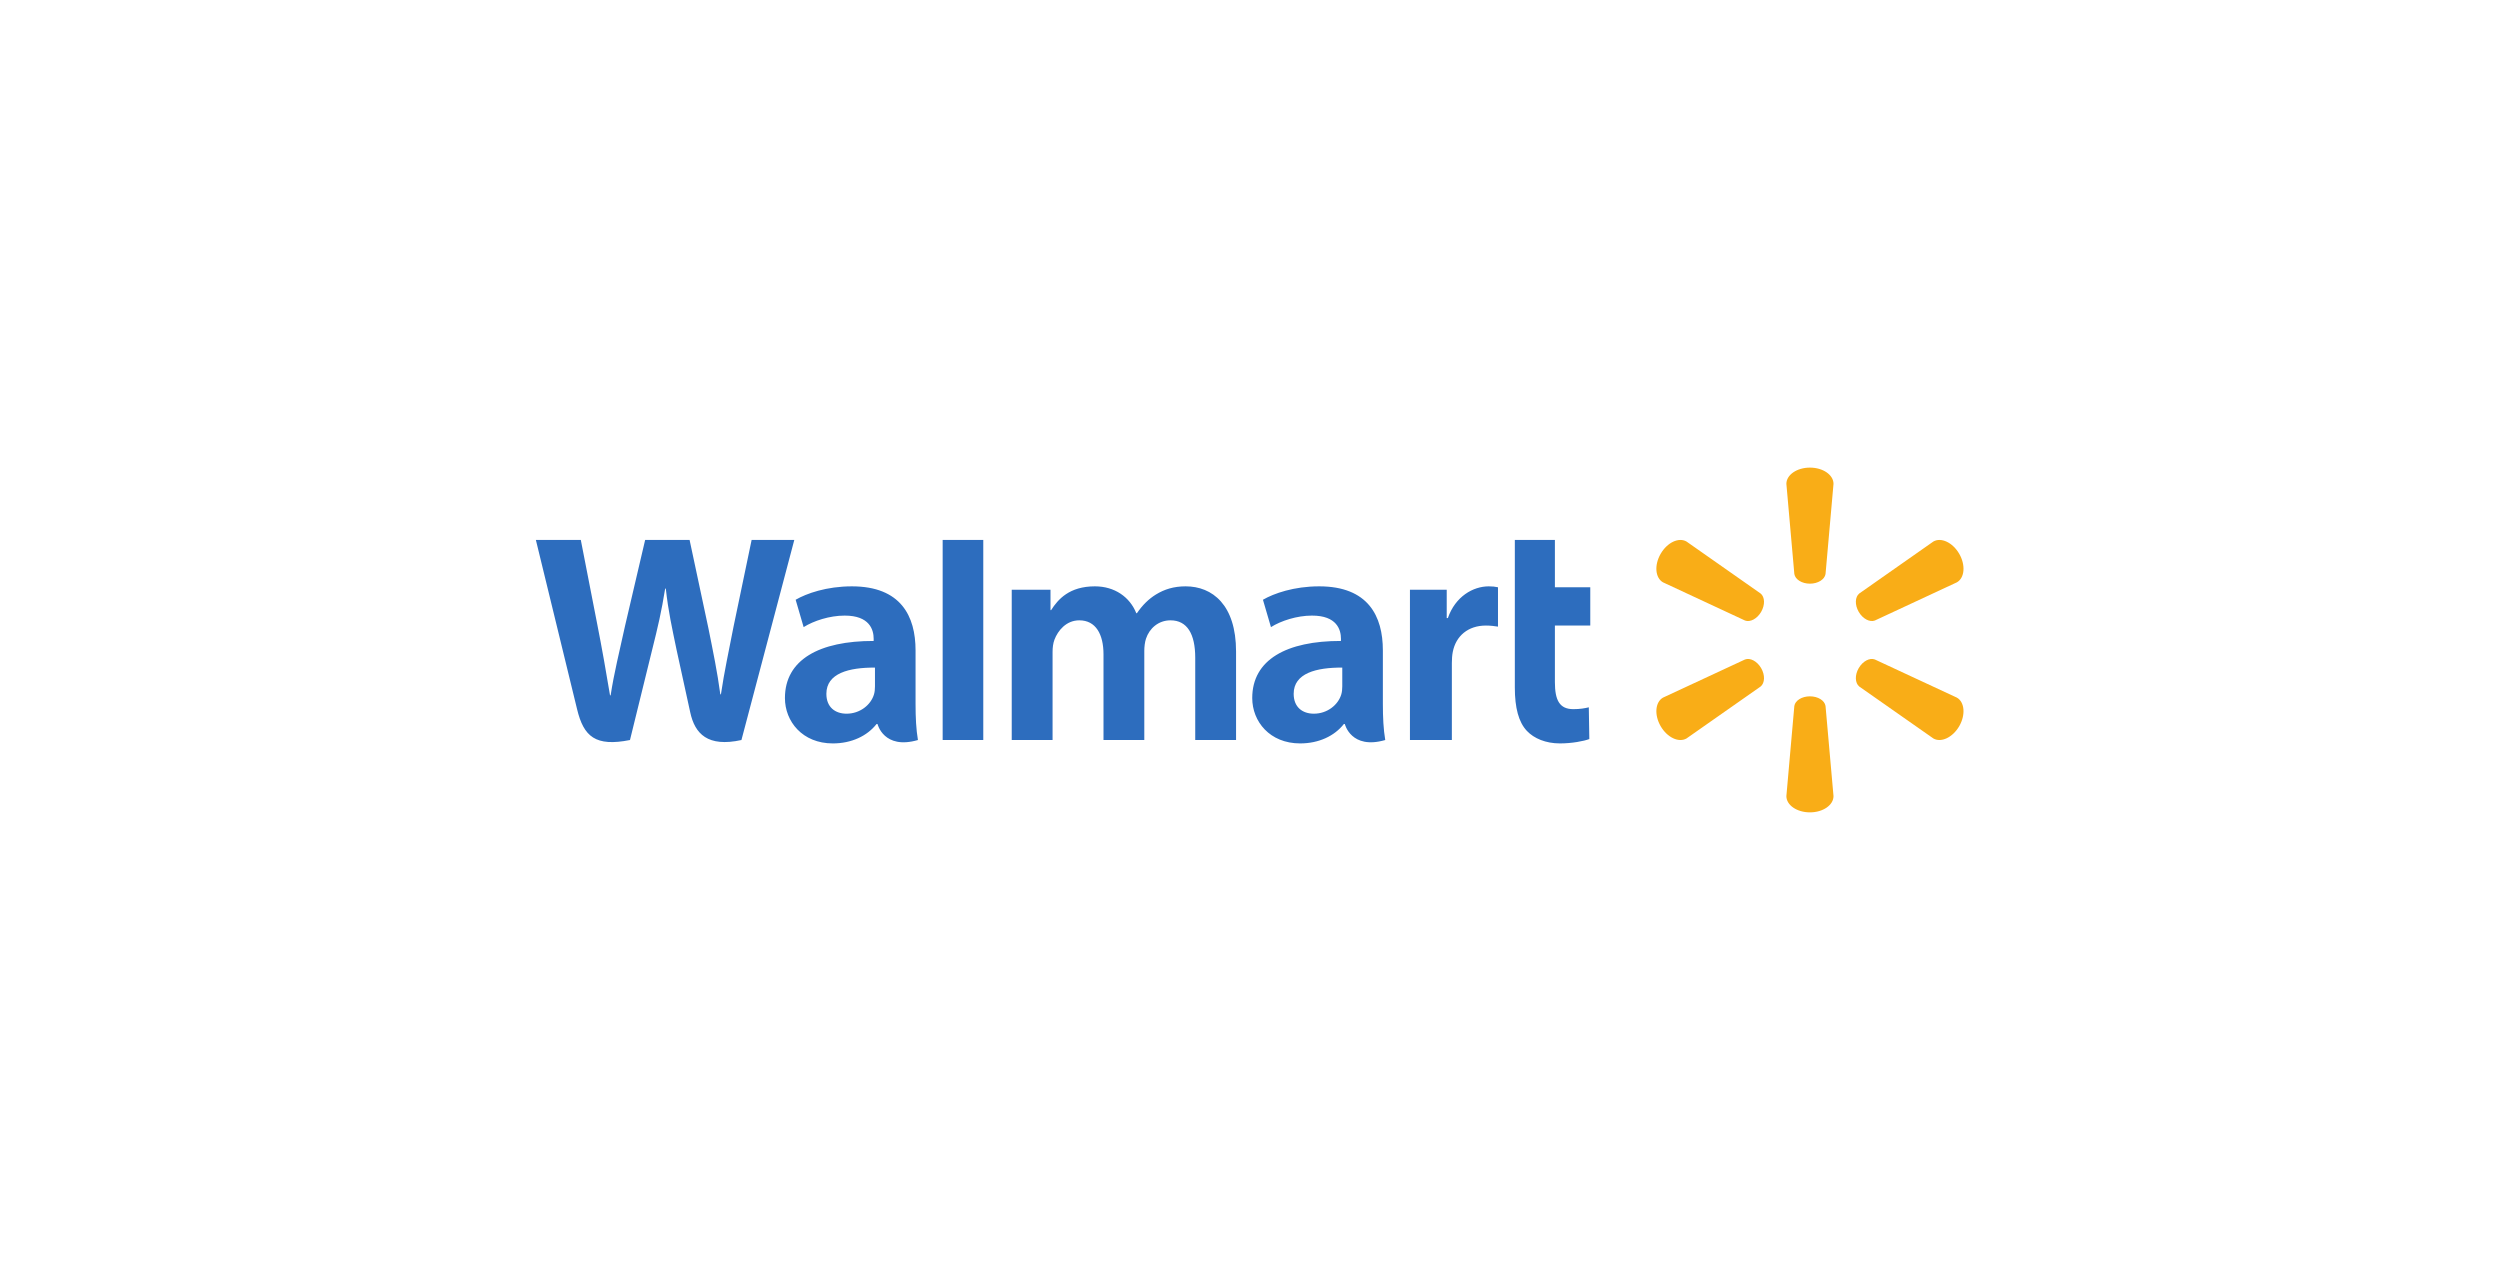 <?xml version="1.0" encoding="UTF-8" standalone="no"?>
<svg
   xmlns:dc="http://purl.org/dc/elements/1.1/"
   xmlns:cc="http://creativecommons.org/ns#"
   xmlns:rdf="http://www.w3.org/1999/02/22-rdf-syntax-ns#"
   xmlns:svg="http://www.w3.org/2000/svg"
   xmlns="http://www.w3.org/2000/svg"
   version="1.1"
   id="svg10"
   xml:space="preserve"
   width="840"
   height="429.973"
   viewBox="0 0 840 429.973"><defs
     id="defs14" /><g
     id="g18"
     transform="matrix(1.333,0,0,-1.333,0,429.973)"><g
       id="g20"
       transform="scale(0.1)"><path
         d="m 2647.93,1739.1 v -51.48 h 1.52 c 17.46,27.56 46.26,60.03 110.34,60.03 49.86,0 88.13,-26.93 104.4,-67.76 h 1.52 c 14.02,20.57 30.07,36.19 47.99,47.19 21.31,13.08 44.89,20.57 74.76,20.57 67.45,0 127.19,-46.59 127.19,-164.26 v -223.12 h -102.91 c 0,47.54 0,207.57 0,207.57 0,59.64 -20.21,94.14 -62.32,94.14 -30.88,0 -53.32,-20.71 -61.77,-46.15 -2.93,-8.79 -4.29,-20.77 -4.29,-30.71 v -224.85 h -102.84 v 215.9 c 0,50.69 -19.44,85.81 -60.97,85.81 -33.23,0 -54.04,-26.17 -62.57,-48.54 -3.63,-9.58 -4.83,-20.59 -4.83,-31.01 v -222.16 h -102.94 v 378.83 z m 998.72,0 v -71.45 h 2.86 c 18.83,54.55 63.68,80 103.11,80 9.88,0 15.32,-0.74 23.27,-2.34 v -99.19 c -9.48,1.37 -18.24,2.7 -30.49,2.7 -44.61,0 -75.68,-25.98 -83.51,-66.61 -1.65,-8.37 -2.28,-17.49 -2.28,-27.96 v -193.98 h -105.65 v 378.83 z m 272.66,125.46 v -119.25 h 89.18 v -96.49 h -89.18 V 1506.5 c 0,-46.06 11.7,-68.4 46.57,-68.4 16.44,0 28.46,2.06 38.91,4.63 l 1.31,-80.02 c -14.04,-5.24 -43.82,-10.98 -74.1,-10.98 -35.61,0 -65.33,12.43 -83.38,31.63 -20.64,21.95 -30.3,57.89 -30.3,109.17 0,0 0,323.64 0,372.03 z M 2478.48,1360.27 h -102.39 v 504.29 h 102.39 z m -273,135.33 c 0,-6.99 -0.61,-14.2 -2.54,-20.51 -7.93,-26.25 -35.12,-48.43 -69.11,-48.43 -28.34,0 -50.85,16.09 -50.85,50.11 0,52.04 57.29,66.43 122.5,66.08 z m 102.29,90.67 c 0,85.87 -36.66,161.38 -160.56,161.38 -63.64,0 -114.16,-17.87 -141.69,-33.79 l 20.15,-68.99 c 25.2,15.88 65.33,29.04 103.32,29.04 62.9,0.16 73.2,-35.58 73.2,-58.49 v -5.43 c -137.08,0.21 -223.66,-47.22 -223.66,-143.9 0,-59.04 44.08,-114.36 120.72,-114.36 47.18,0 86.63,18.82 110.28,48.97 h 2.32 c 0,0 15.65,-65.47 101.92,-40.43 -4.53,27.25 -6,56.29 -6,91.29 z M 1464,1864.56 c 10.56,-53.41 40.65,-208.34 40.65,-208.34 12.61,-63.71 24.26,-130.5 33,-183.32 h 1.54 c 8.53,56.09 21.96,109.23 36.31,175.06 l 50.66,216.6 h 112.05 l 47.36,-222.2 c 12.44,-61.83 22.33,-109.44 30.1,-166.94 h 1.53 c 8.56,58.06 19.64,107.65 31.87,171.11 l 45.49,218.03 h 107.55 l -133.22,-504.29 c -84.87,-18.61 -117.38,15.55 -129.07,69.78 -11.66,54.24 -34.41,157.5 -34.41,157.5 -11.66,56.53 -20.78,96.42 -27.18,154.46 h -1.6 c -9.11,-57.47 -18.62,-97.75 -32.79,-154.25 l -55.91,-227.49 c -86.65,-17.26 -116.7,8.32 -133.37,77.83 -14.3,59.56 -103.83,426.46 -103.83,426.46 z M 3383.37,1495.6 c 0,-6.99 -0.62,-14.2 -2.54,-20.51 -7.93,-26.25 -35.12,-48.43 -69.11,-48.43 -28.34,0 -50.86,16.09 -50.86,50.11 0,52.04 57.29,66.43 122.51,66.08 z m 102.31,90.67 c 0,85.87 -36.67,161.38 -160.58,161.38 -63.64,0 -114.13,-17.87 -141.7,-33.79 l 20.18,-68.99 c 25.18,15.88 65.33,29.04 103.31,29.04 62.87,0.16 73.17,-35.58 73.17,-58.49 v -5.43 c -137.05,0.21 -223.64,-47.22 -223.64,-143.9 0,-59.04 44.1,-114.36 120.78,-114.36 47.14,0 86.61,18.82 110.2,48.97 h 2.35 c 0,0 15.65,-65.47 101.93,-40.43 -4.54,27.25 -6,56.29 -6,91.29 v 134.71"
         style="fill:#2d6dbe;fill-opacity:1;fill-rule:nonzero;stroke:none"
         id="path22" /><path
         d="m 4439.25,1541.42 c 10.15,-17.63 9.38,-37.37 -1.37,-46.26 l -186.87,-130.97 c -19.41,-11.21 -48.57,2.37 -65.1,30.95 -16.59,28.66 -13.64,60.68 5.76,71.95 l 206.89,96.23 c 12.95,4.88 30.52,-4.26 40.69,-21.9 z m 245.85,0 c 10.19,17.64 27.7,26.78 40.65,21.9 l 206.94,-96.23 c 19.48,-11.27 22.28,-43.29 5.81,-71.95 -16.62,-28.58 -45.79,-42.16 -65.17,-30.95 l -186.88,130.97 c -10.69,8.89 -11.52,28.66 -1.35,46.26 z m -122.97,-71.02 c 20.35,0 37.08,-10.51 39.34,-24.2 l 20.12,-227.34 c 0,-22.51 -26.32,-40.93 -59.44,-40.93 -33.06,0 -59.35,18.42 -59.35,40.93 l 20.08,227.34 c 2.23,13.69 18.97,24.2 39.25,24.2 z m 124.32,259.16 186.88,131.06 c 19.38,11.24 48.55,-2.29 65.17,-30.96 16.47,-28.64 13.67,-60.63 -5.81,-71.86 l -206.94,-96.34 c -12.95,-4.82 -30.48,4.33 -40.65,21.95 -10.17,17.61 -9.34,37.36 1.35,46.15 z m -287.89,-68.1 -206.89,96.34 c -19.4,11.23 -22.35,43.22 -5.76,71.86 16.53,28.67 45.69,42.2 65.1,30.96 l 186.87,-131.06 c 10.75,-8.79 11.53,-28.52 1.36,-46.15 -10.15,-17.61 -27.73,-26.77 -40.68,-21.95 z m 124.32,117.18 -20.08,227.34 c 0,22.48 26.29,40.94 59.35,40.94 33.12,0 59.44,-18.46 59.44,-40.94 l -20.12,-227.34 c -2.26,-13.7 -18.99,-24.27 -39.34,-24.27 -20.28,0 -37.02,10.57 -39.25,24.27"
         style="fill:#f9ad17;fill-opacity:1;fill-rule:nonzero;stroke:none"
         id="path24" /></g></g></svg>
